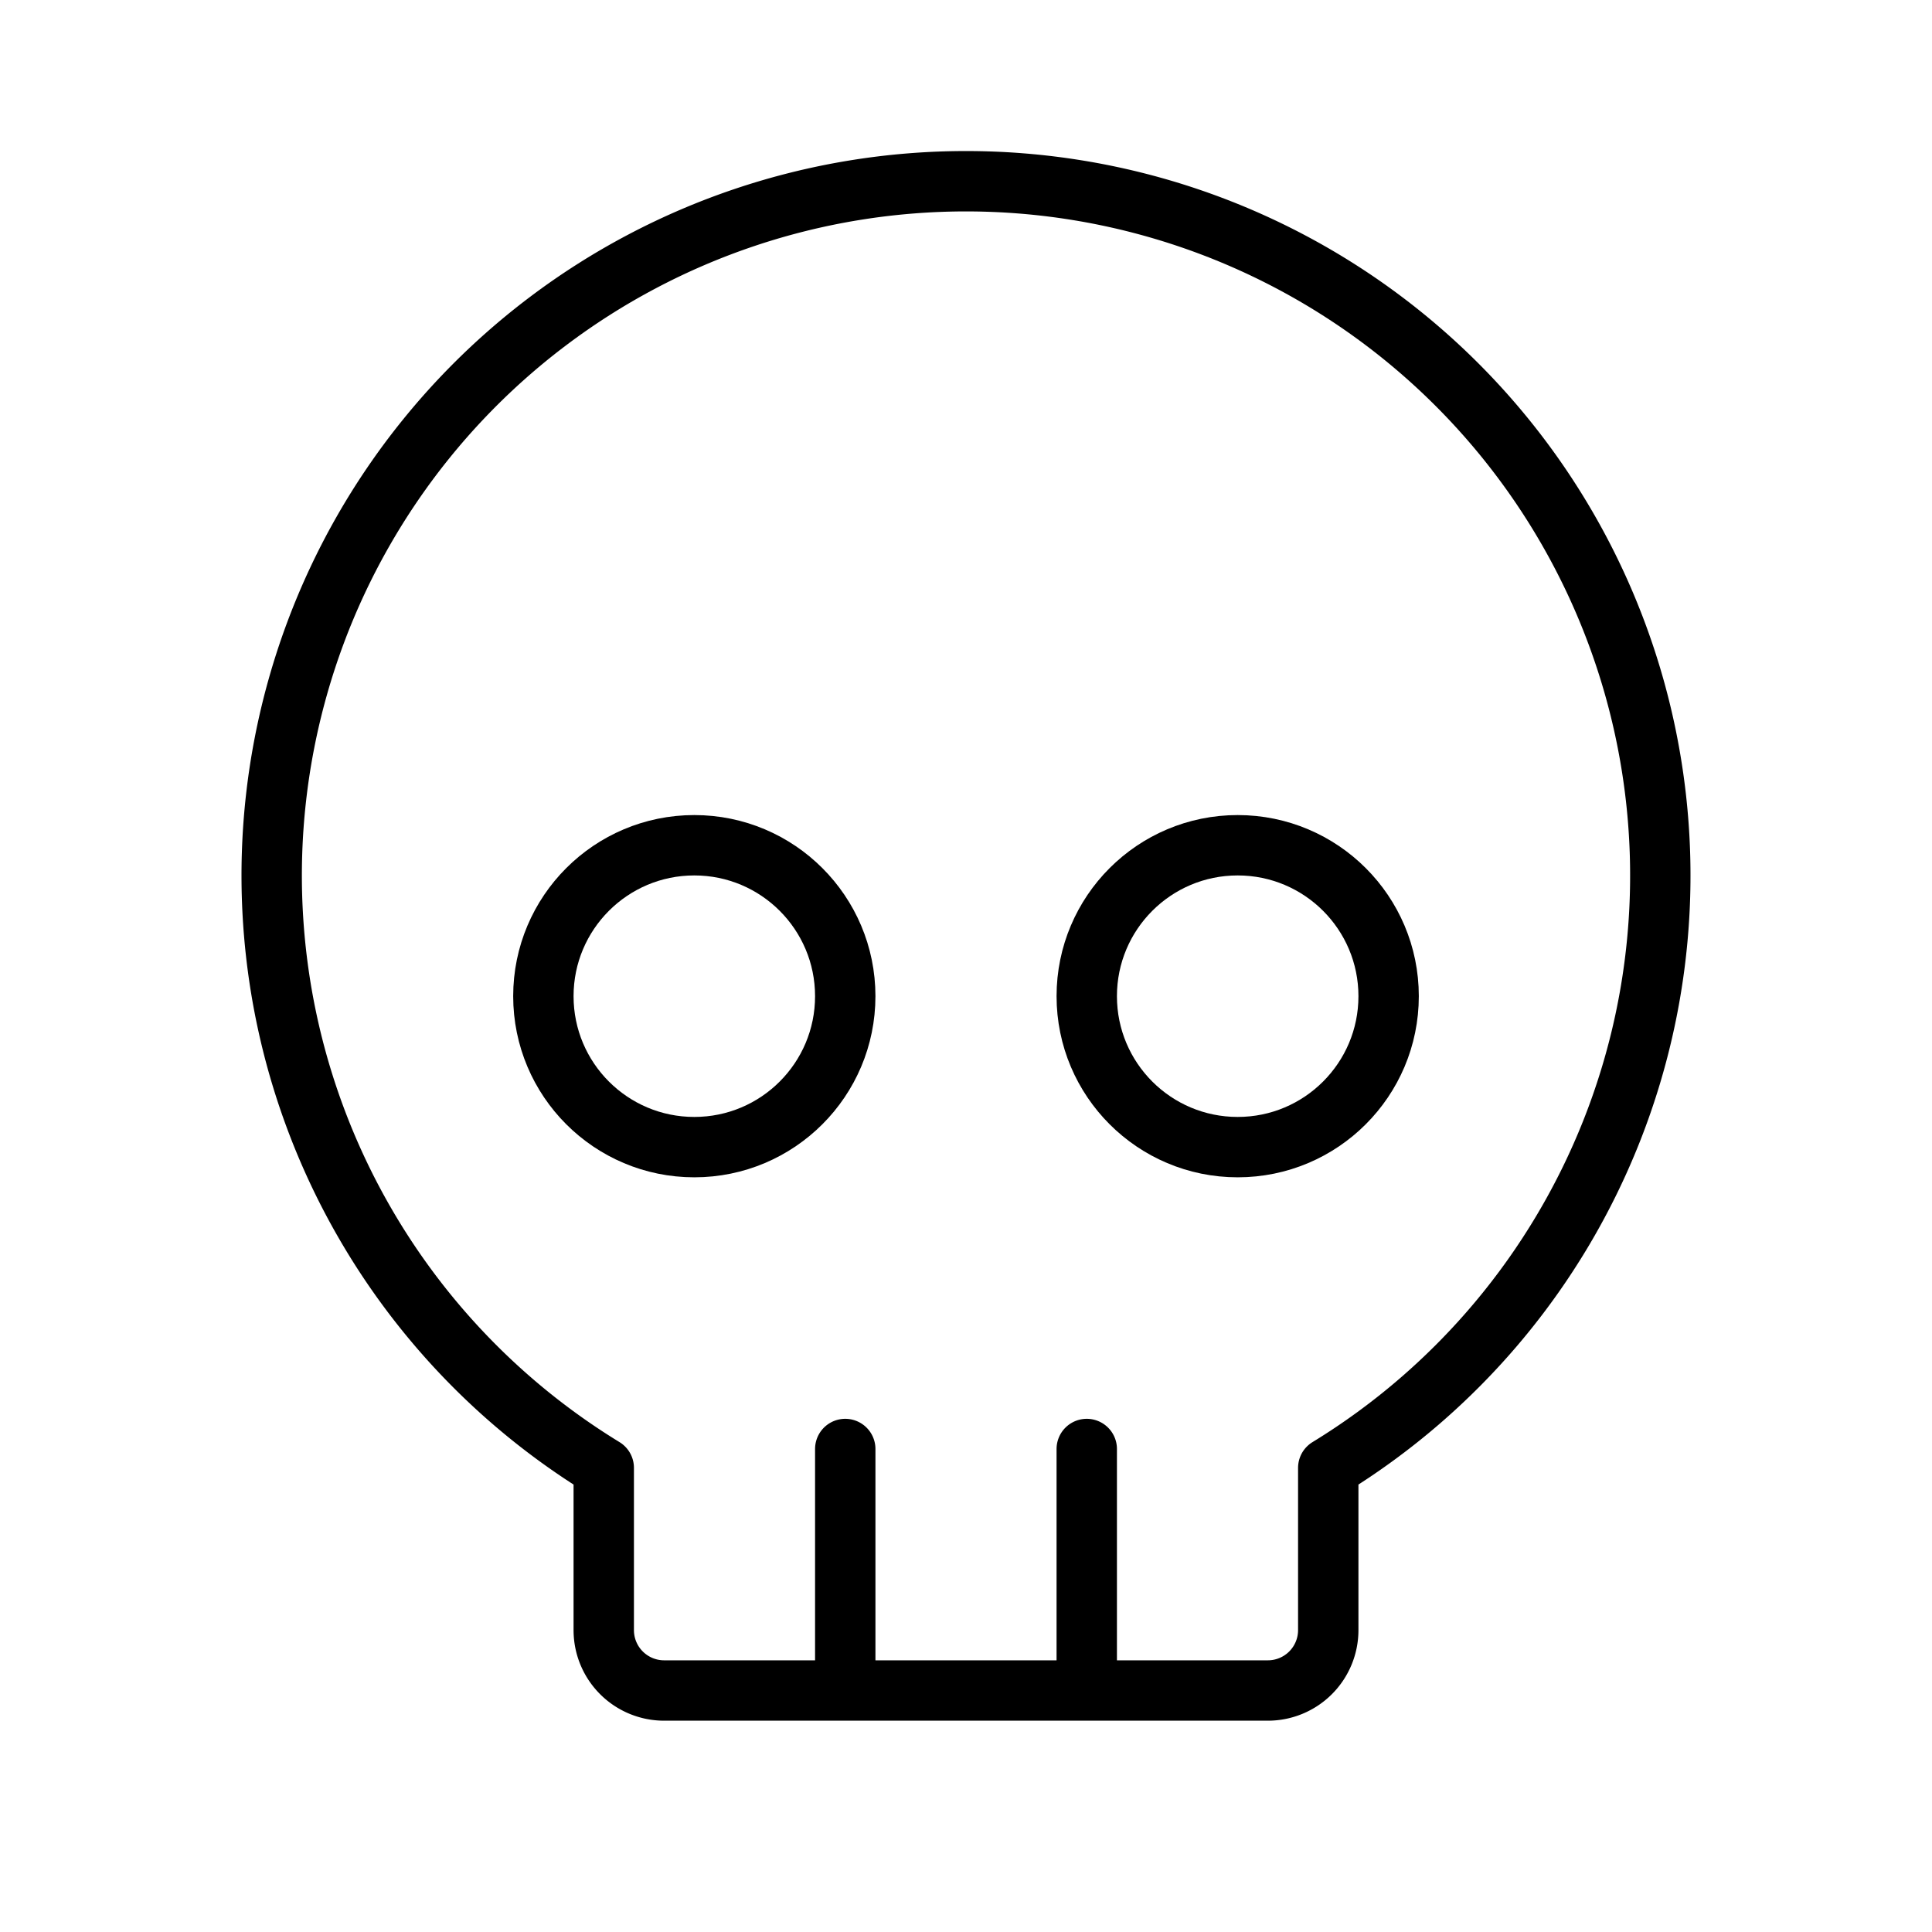 <svg xmlns="http://www.w3.org/2000/svg" viewBox="0 0 256 256" width="20" height="20"><path fill="none" d="M0 0h256v256H0z"/><circle cx="92" cy="132" r="20" fill="none" stroke="#000" stroke-linecap="round" stroke-linejoin="round" stroke-width="8"/><circle cx="164" cy="132" r="20" fill="none" stroke="#000" stroke-linecap="round" stroke-linejoin="round" stroke-width="8"/><path d="M80 194.5a92 92 0 1196 0V216a8 8 0 01-8 8H88a8 8 0 01-8-8zM112 224v-32M144 224v-32" fill="none" stroke="#000" stroke-linecap="round" stroke-linejoin="round" stroke-width="8"/></svg>